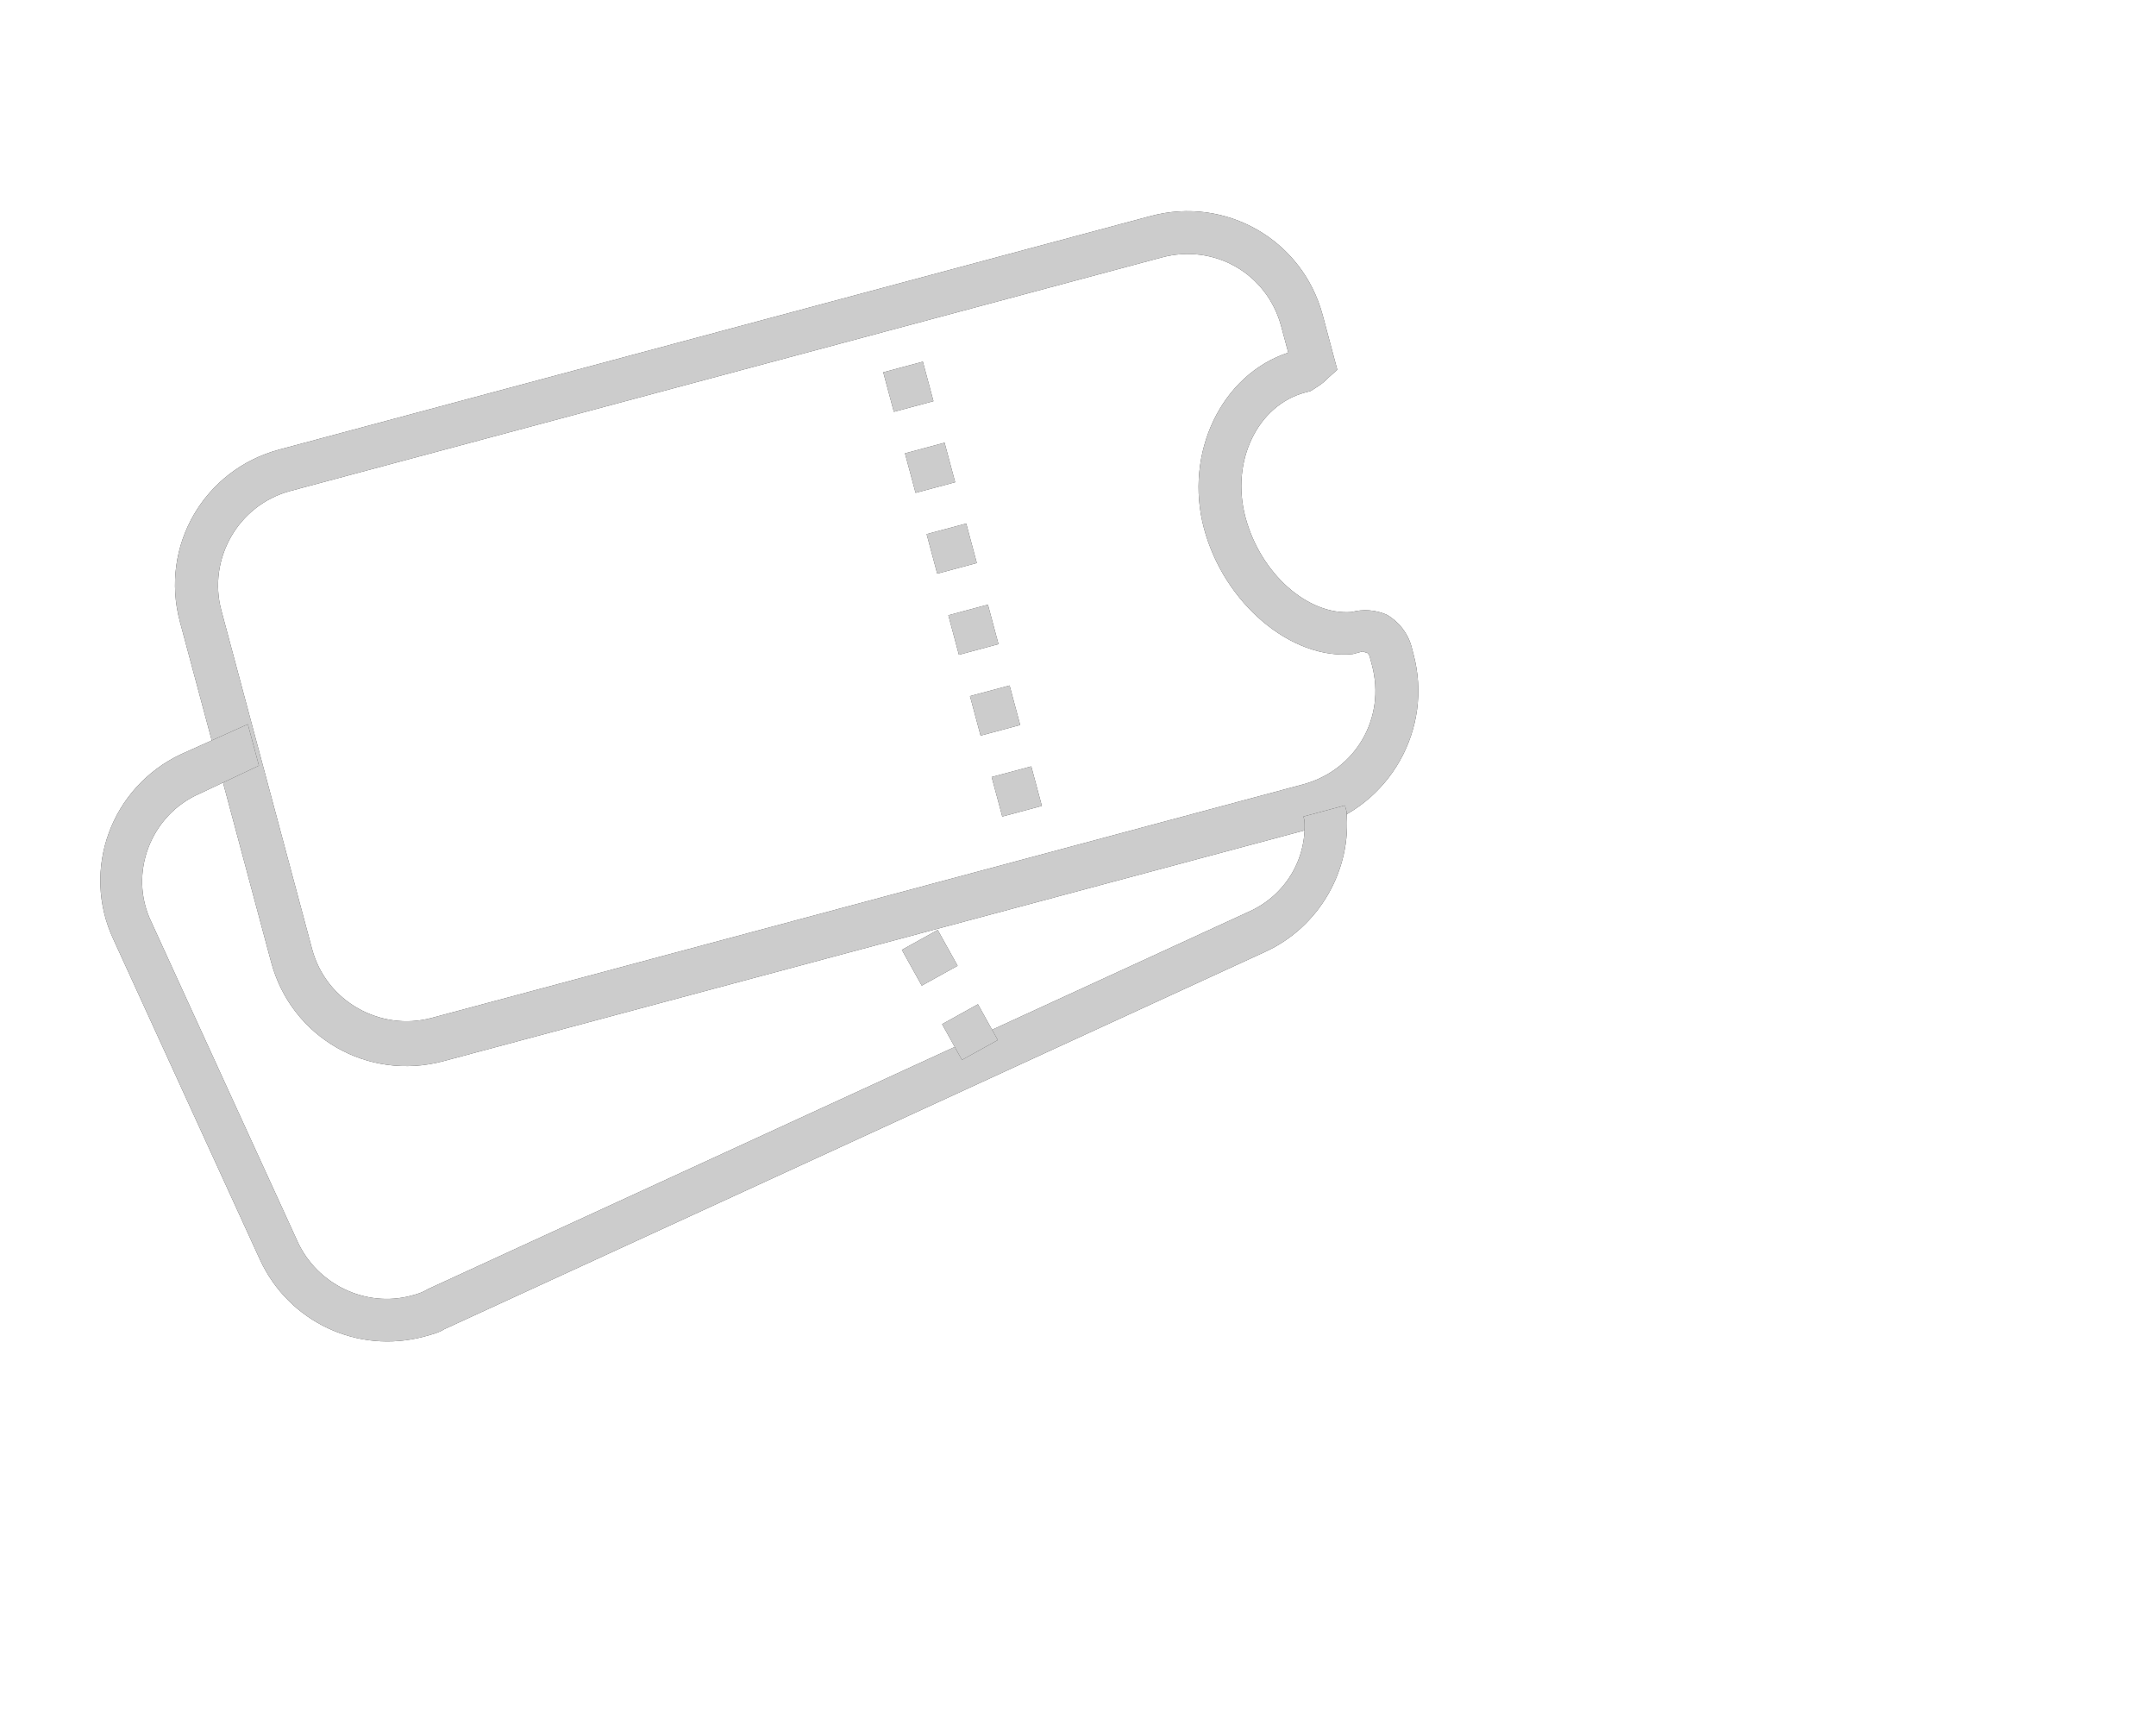 <svg width="70" height="56" viewBox="0 0 70 56" fill="none" xmlns="http://www.w3.org/2000/svg">
<path d="M14.39 34.451C11.941 35.107 9.457 33.677 8.803 31.233L5.839 20.174C5.185 17.73 6.62 15.25 9.069 14.594L37.357 7.014C39.806 6.358 42.29 7.788 42.945 10.232L43.419 12.004L43.101 12.286C42.95 12.457 42.722 12.584 42.554 12.694L42.371 12.743C40.84 13.153 39.947 14.964 40.438 16.797C40.929 18.63 42.473 19.985 43.886 19.868C44.253 19.77 44.653 19.794 45.025 19.956C45.413 20.179 45.711 20.558 45.826 20.985L45.891 21.23C46.546 23.674 45.111 26.154 42.739 26.855L14.39 34.451ZM9.429 15.938C7.715 16.398 6.744 18.164 7.186 19.814L10.133 30.811C10.592 32.522 12.36 33.489 14.013 33.046L42.301 25.466C44.016 25.007 45.003 23.302 44.544 21.591L44.479 21.346C44.462 21.285 44.446 21.224 44.368 21.18C44.307 21.196 44.291 21.135 44.23 21.151L44.046 21.2L43.923 21.233C41.944 21.436 39.746 19.602 39.091 17.158C38.436 14.714 39.655 12.161 41.827 11.448L41.597 10.593C41.139 8.882 39.432 7.899 37.718 8.358L9.429 15.938Z" fill="black"/>
<path d="M14.39 34.451C11.941 35.107 9.457 33.677 8.803 31.233L5.839 20.174C5.185 17.73 6.62 15.25 9.069 14.594L37.357 7.014C39.806 6.358 42.29 7.788 42.945 10.232L43.419 12.004L43.101 12.286C42.95 12.457 42.722 12.584 42.554 12.694L42.371 12.743C40.84 13.153 39.947 14.964 40.438 16.797C40.929 18.63 42.473 19.985 43.886 19.868C44.253 19.77 44.653 19.794 45.025 19.956C45.413 20.179 45.711 20.558 45.826 20.985L45.891 21.23C46.546 23.674 45.111 26.154 42.739 26.855L14.39 34.451ZM9.429 15.938C7.715 16.398 6.744 18.164 7.186 19.814L10.133 30.811C10.592 32.522 12.36 33.489 14.013 33.046L42.301 25.466C44.016 25.007 45.003 23.302 44.544 21.591L44.479 21.346C44.462 21.285 44.446 21.224 44.368 21.18C44.307 21.196 44.291 21.135 44.23 21.151L44.046 21.2L43.923 21.233C41.944 21.436 39.746 19.602 39.091 17.158C38.436 14.714 39.655 12.161 41.827 11.448L41.597 10.593C41.139 8.882 39.432 7.899 37.718 8.358L9.429 15.938Z" fill="white" fill-opacity="0.8"/>
<path d="M29.963 11.741L28.677 12.086L29.021 13.369L30.307 13.024L29.963 11.741Z" fill="black"/>
<path d="M29.963 11.741L28.677 12.086L29.021 13.369L30.307 13.024L29.963 11.741Z" fill="white" fill-opacity="0.8"/>
<path d="M30.668 14.372L29.382 14.717L29.726 16L31.012 15.655L30.668 14.372Z" fill="black"/>
<path d="M30.668 14.372L29.382 14.717L29.726 16L31.012 15.655L30.668 14.372Z" fill="white" fill-opacity="0.8"/>
<path d="M31.371 16.995L30.085 17.34L30.429 18.623L31.715 18.278L31.371 16.995Z" fill="black"/>
<path d="M31.371 16.995L30.085 17.34L30.429 18.623L31.715 18.278L31.371 16.995Z" fill="white" fill-opacity="0.8"/>
<path d="M32.075 19.628L30.79 19.973L31.133 21.256L32.419 20.911L32.075 19.628Z" fill="black"/>
<path d="M32.075 19.628L30.79 19.973L31.133 21.256L32.419 20.911L32.075 19.628Z" fill="white" fill-opacity="0.8"/>
<path d="M32.779 22.253L31.493 22.598L31.837 23.881L33.123 23.536L32.779 22.253Z" fill="black"/>
<path d="M32.779 22.253L31.493 22.598L31.837 23.881L33.123 23.536L32.779 22.253Z" fill="white" fill-opacity="0.8"/>
<path d="M33.483 24.88L32.197 25.225L32.541 26.508L33.827 26.163L33.483 24.88Z" fill="black"/>
<path d="M33.483 24.88L32.197 25.225L32.541 26.508L33.827 26.163L33.483 24.88Z" fill="white" fill-opacity="0.8"/>
<path d="M13.768 43.391C11.625 43.966 9.379 42.93 8.438 40.89L3.687 30.507C2.62 28.239 3.607 25.552 5.88 24.484L8.047 23.511L8.407 24.855L6.485 25.763C4.897 26.45 4.16 28.35 4.908 29.918L9.659 40.301C10.296 41.702 11.877 42.457 13.347 42.064C13.53 42.014 13.714 41.965 13.881 41.855L40.525 29.608C41.7 29.096 42.435 27.917 42.352 26.63L42.319 26.508L43.666 26.147L43.716 26.33C43.901 28.245 42.824 30.105 41.069 30.903L14.425 43.15C14.258 43.26 14.013 43.326 13.768 43.391Z" fill="black"/>
<path d="M13.768 43.391C11.625 43.966 9.379 42.93 8.438 40.89L3.687 30.507C2.62 28.239 3.607 25.552 5.88 24.484L8.047 23.511L8.407 24.855L6.485 25.763C4.897 26.45 4.16 28.35 4.908 29.918L9.659 40.301C10.296 41.702 11.877 42.457 13.347 42.064C13.53 42.014 13.714 41.965 13.881 41.855L40.525 29.608C41.7 29.096 42.435 27.917 42.352 26.63L42.319 26.508L43.666 26.147L43.716 26.33C43.901 28.245 42.824 30.105 41.069 30.903L14.425 43.15C14.258 43.26 14.013 43.326 13.768 43.391Z" fill="white" fill-opacity="0.8"/>
<path d="M30.445 30.19L29.281 30.836L29.927 31.997L31.091 31.352L30.445 30.19Z" fill="black"/>
<path d="M30.445 30.19L29.281 30.836L29.927 31.997L31.091 31.352L30.445 30.19Z" fill="white" fill-opacity="0.8"/>
<path d="M31.751 32.602L30.587 33.248L31.232 34.409L32.396 33.764L31.751 32.602Z" fill="black"/>
<path d="M31.751 32.602L30.587 33.248L31.232 34.409L32.396 33.764L31.751 32.602Z" fill="white" fill-opacity="0.8"/>
<g clip-path="url(#clip0_3012_21834)">
<g filter="url(#filter0_d_3012_21834)">
<path d="M61.501 30.668C64.8 33.968 64.586 38.582 61.607 41.561C59.186 43.982 55.949 44.651 53.251 43.318M50.501 41.668C47.201 38.368 47.416 33.754 50.395 30.774C52.816 28.354 56.052 27.686 58.751 29.018" stroke="black" stroke-width="1.75" stroke-linecap="round" stroke-linejoin="round" shape-rendering="crispEdges"/>
<path d="M61.501 30.668C64.8 33.968 64.586 38.582 61.607 41.561C59.186 43.982 55.949 44.651 53.251 43.318M50.501 41.668C47.201 38.368 47.416 33.754 50.395 30.774C52.816 28.354 56.052 27.686 58.751 29.018" stroke="white" stroke-opacity="0.8" stroke-width="1.75" stroke-linecap="round" stroke-linejoin="round" shape-rendering="crispEdges"/>
</g>
<g filter="url(#filter1_d_3012_21834)">
<path d="M56.001 41.667L53.251 43.317L54.901 46.067M56.001 30.668L58.75 29.018L57.1 26.268" stroke="black" stroke-width="1.75" stroke-linecap="round" stroke-linejoin="round" shape-rendering="crispEdges"/>
<path d="M56.001 41.667L53.251 43.317L54.901 46.067M56.001 30.668L58.75 29.018L57.1 26.268" stroke="white" stroke-opacity="0.8" stroke-width="1.75" stroke-linecap="round" stroke-linejoin="round" shape-rendering="crispEdges"/>
</g>
</g>
<defs>
<filter id="filter0_d_3012_21834" x="33.218" y="27.467" width="31.565" height="90.902" filterUnits="userSpaceOnUse" color-interpolation-filters="sRGB">
<feFlood flood-opacity="0" result="BackgroundImageFix"/>
<feColorMatrix in="SourceAlpha" type="matrix" values="0 0 0 0 0 0 0 0 0 0 0 0 0 0 0 0 0 0 127 0" result="hardAlpha"/>
<feOffset dx="-14" dy="73.5"/>
<feComposite in2="hardAlpha" operator="out"/>
<feColorMatrix type="matrix" values="0 0 0 0 0 0 0 0 0 0 0 0 0 0 0 0 0 0 1 0"/>
<feBlend mode="normal" in2="BackgroundImageFix" result="effect1_dropShadow_3012_21834"/>
<feBlend mode="normal" in="SourceGraphic" in2="effect1_dropShadow_3012_21834" result="shape"/>
</filter>
<filter id="filter1_d_3012_21834" x="38.376" y="25.393" width="21.25" height="95.049" filterUnits="userSpaceOnUse" color-interpolation-filters="sRGB">
<feFlood flood-opacity="0" result="BackgroundImageFix"/>
<feColorMatrix in="SourceAlpha" type="matrix" values="0 0 0 0 0 0 0 0 0 0 0 0 0 0 0 0 0 0 127 0" result="hardAlpha"/>
<feOffset dx="-14" dy="73.5"/>
<feComposite in2="hardAlpha" operator="out"/>
<feColorMatrix type="matrix" values="0 0 0 0 0 0 0 0 0 0 0 0 0 0 0 0 0 0 1 0"/>
<feBlend mode="normal" in2="BackgroundImageFix" result="effect1_dropShadow_3012_21834"/>
<feBlend mode="normal" in="SourceGraphic" in2="effect1_dropShadow_3012_21834" result="shape"/>
</filter>
<clipPath id="clip0_3012_21834">
<rect width="18.667" height="18.667" fill="white" transform="translate(42.801 36.166) rotate(-45)"/>
</clipPath>
</defs>
</svg>

